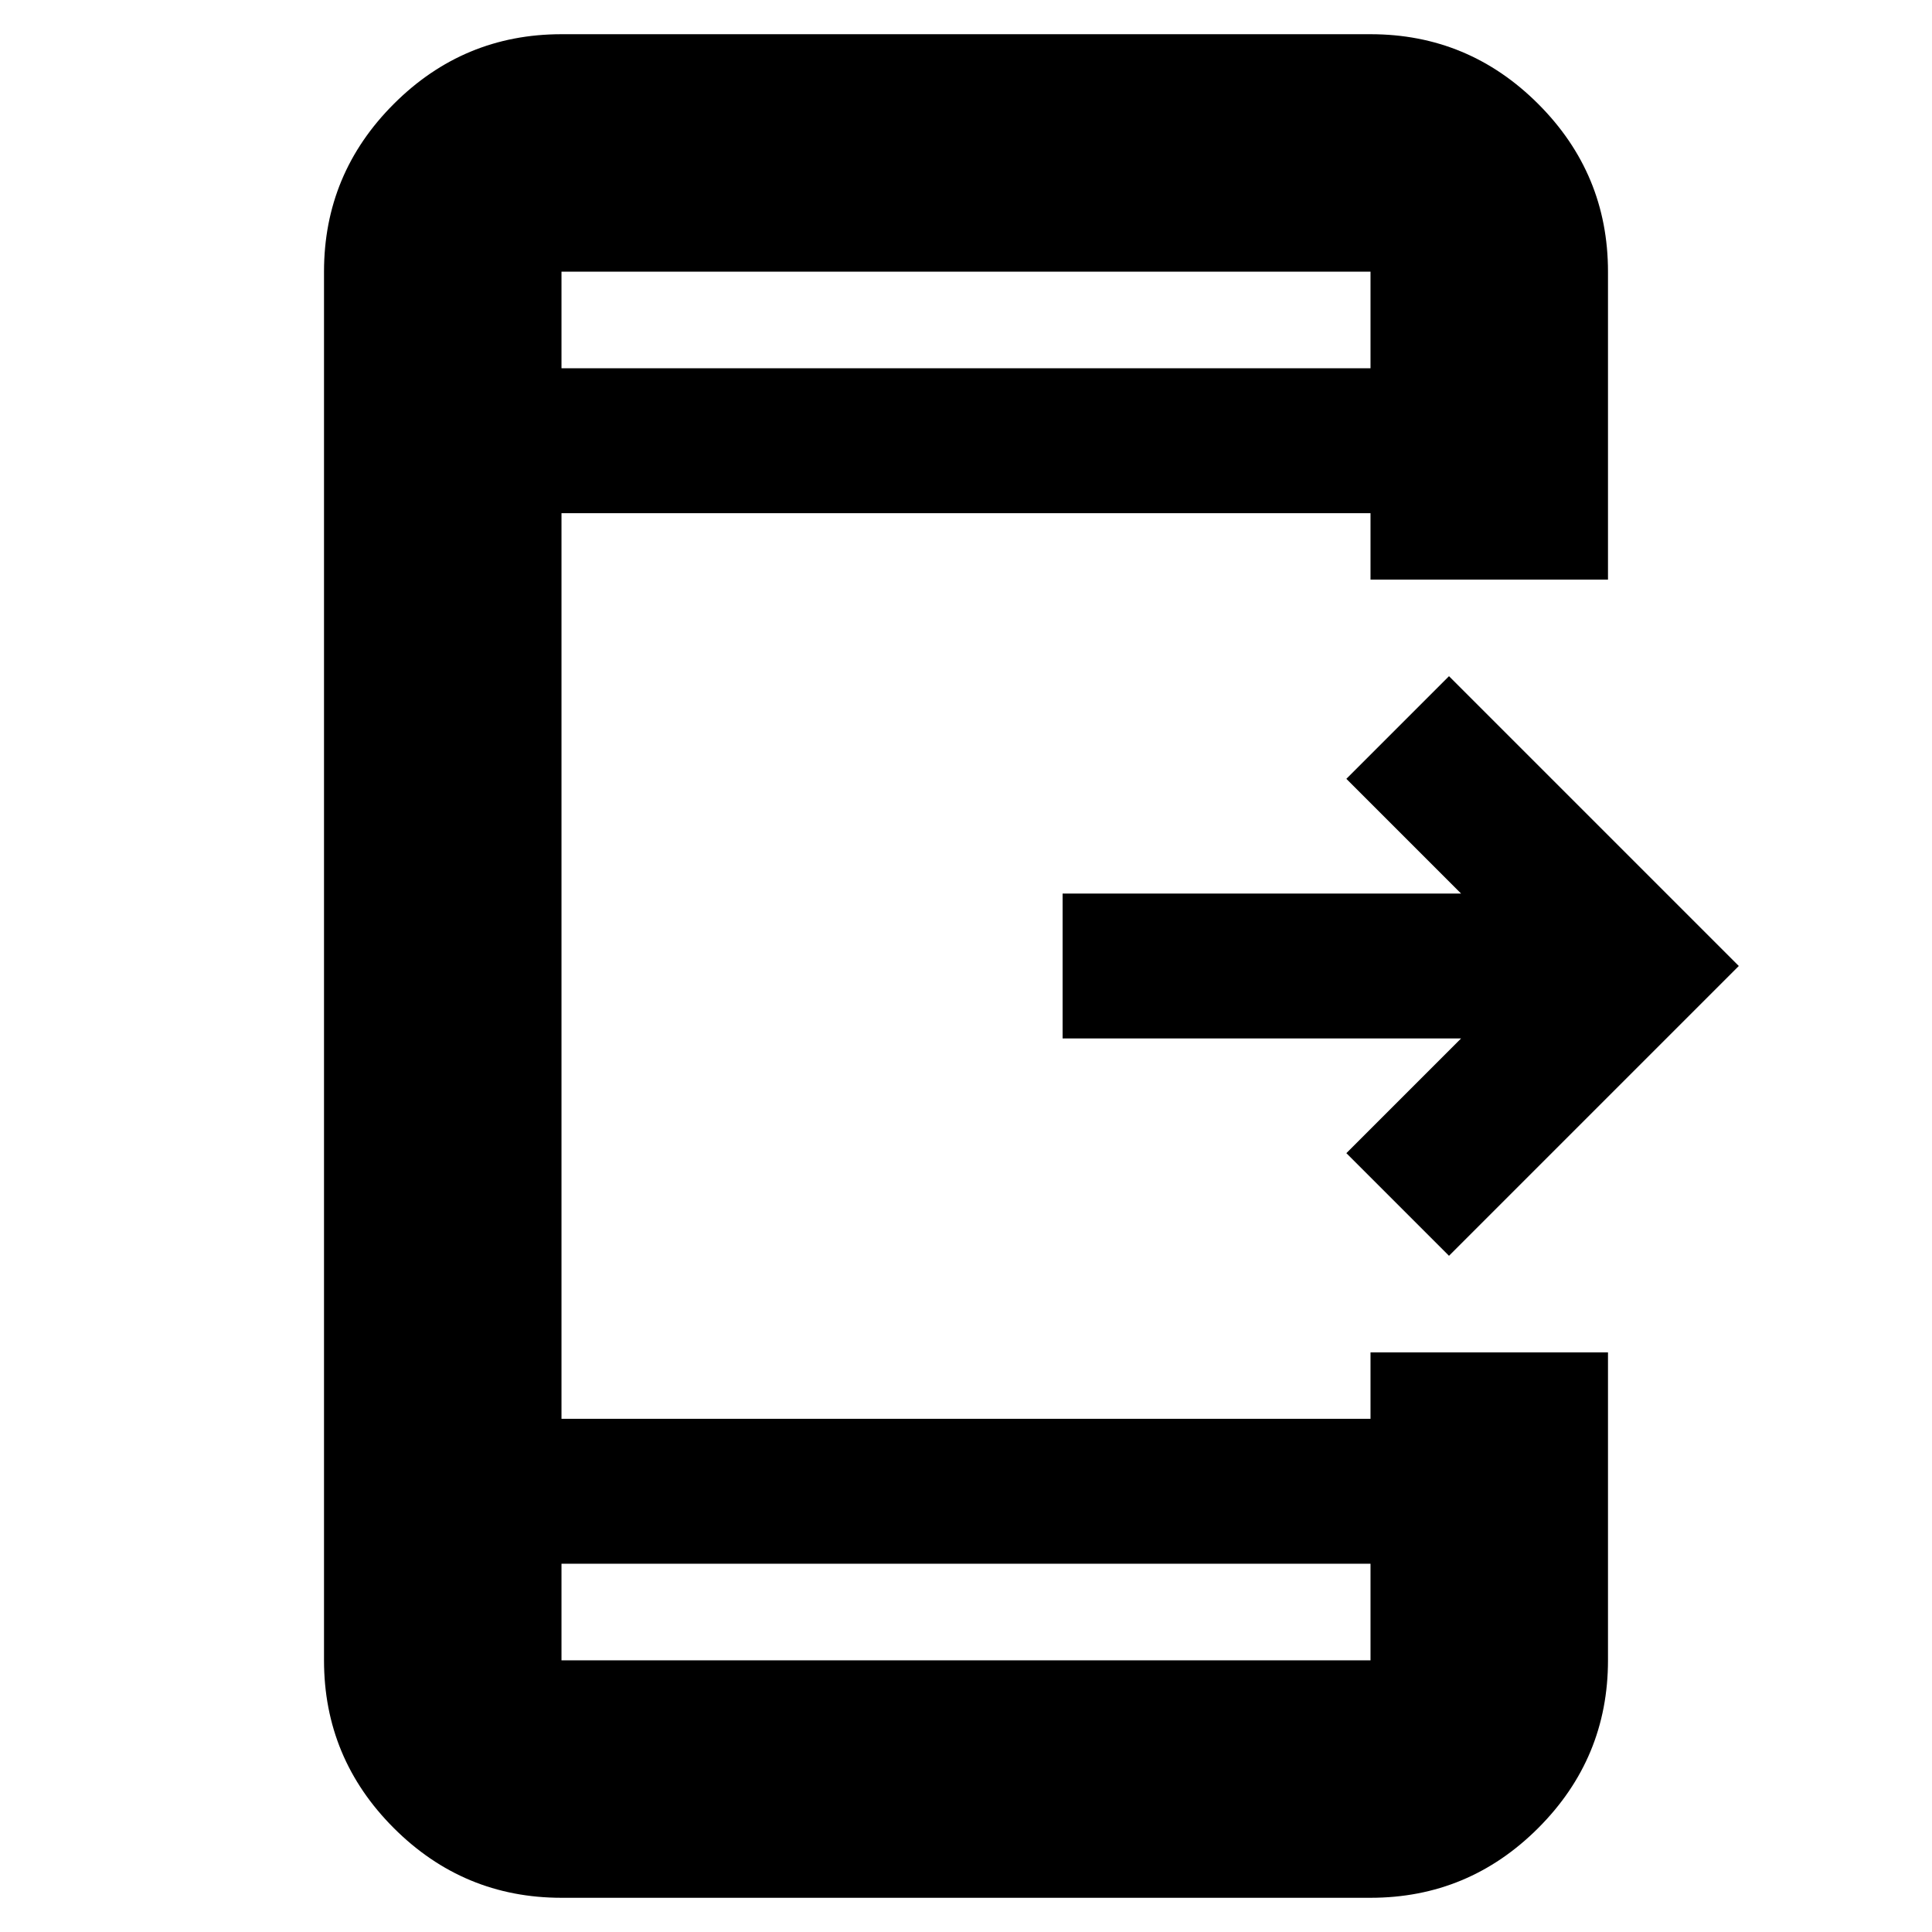 <svg xmlns="http://www.w3.org/2000/svg" height="20" viewBox="0 -960 960 960" width="20"><path d="m720-336-51-51 57-57H528v-72h198l-57-57 51-51 144 144-144 144ZM279-17q-48.68 0-83.34-34.66Q161-86.33 161-135v-690q0-48.67 34.66-83.34Q230.32-943 279-943h402q48.67 0 83.34 34.66Q799-873.67 799-825v153H681v-33H279v450h402v-33h118v153q0 48.67-34.66 83.34Q729.67-17 681-17H279Zm0-166v48h402v-48H279Zm0-594h402v-48H279v48Zm0 0v-48 48Zm0 594v48-48Z"/></svg>